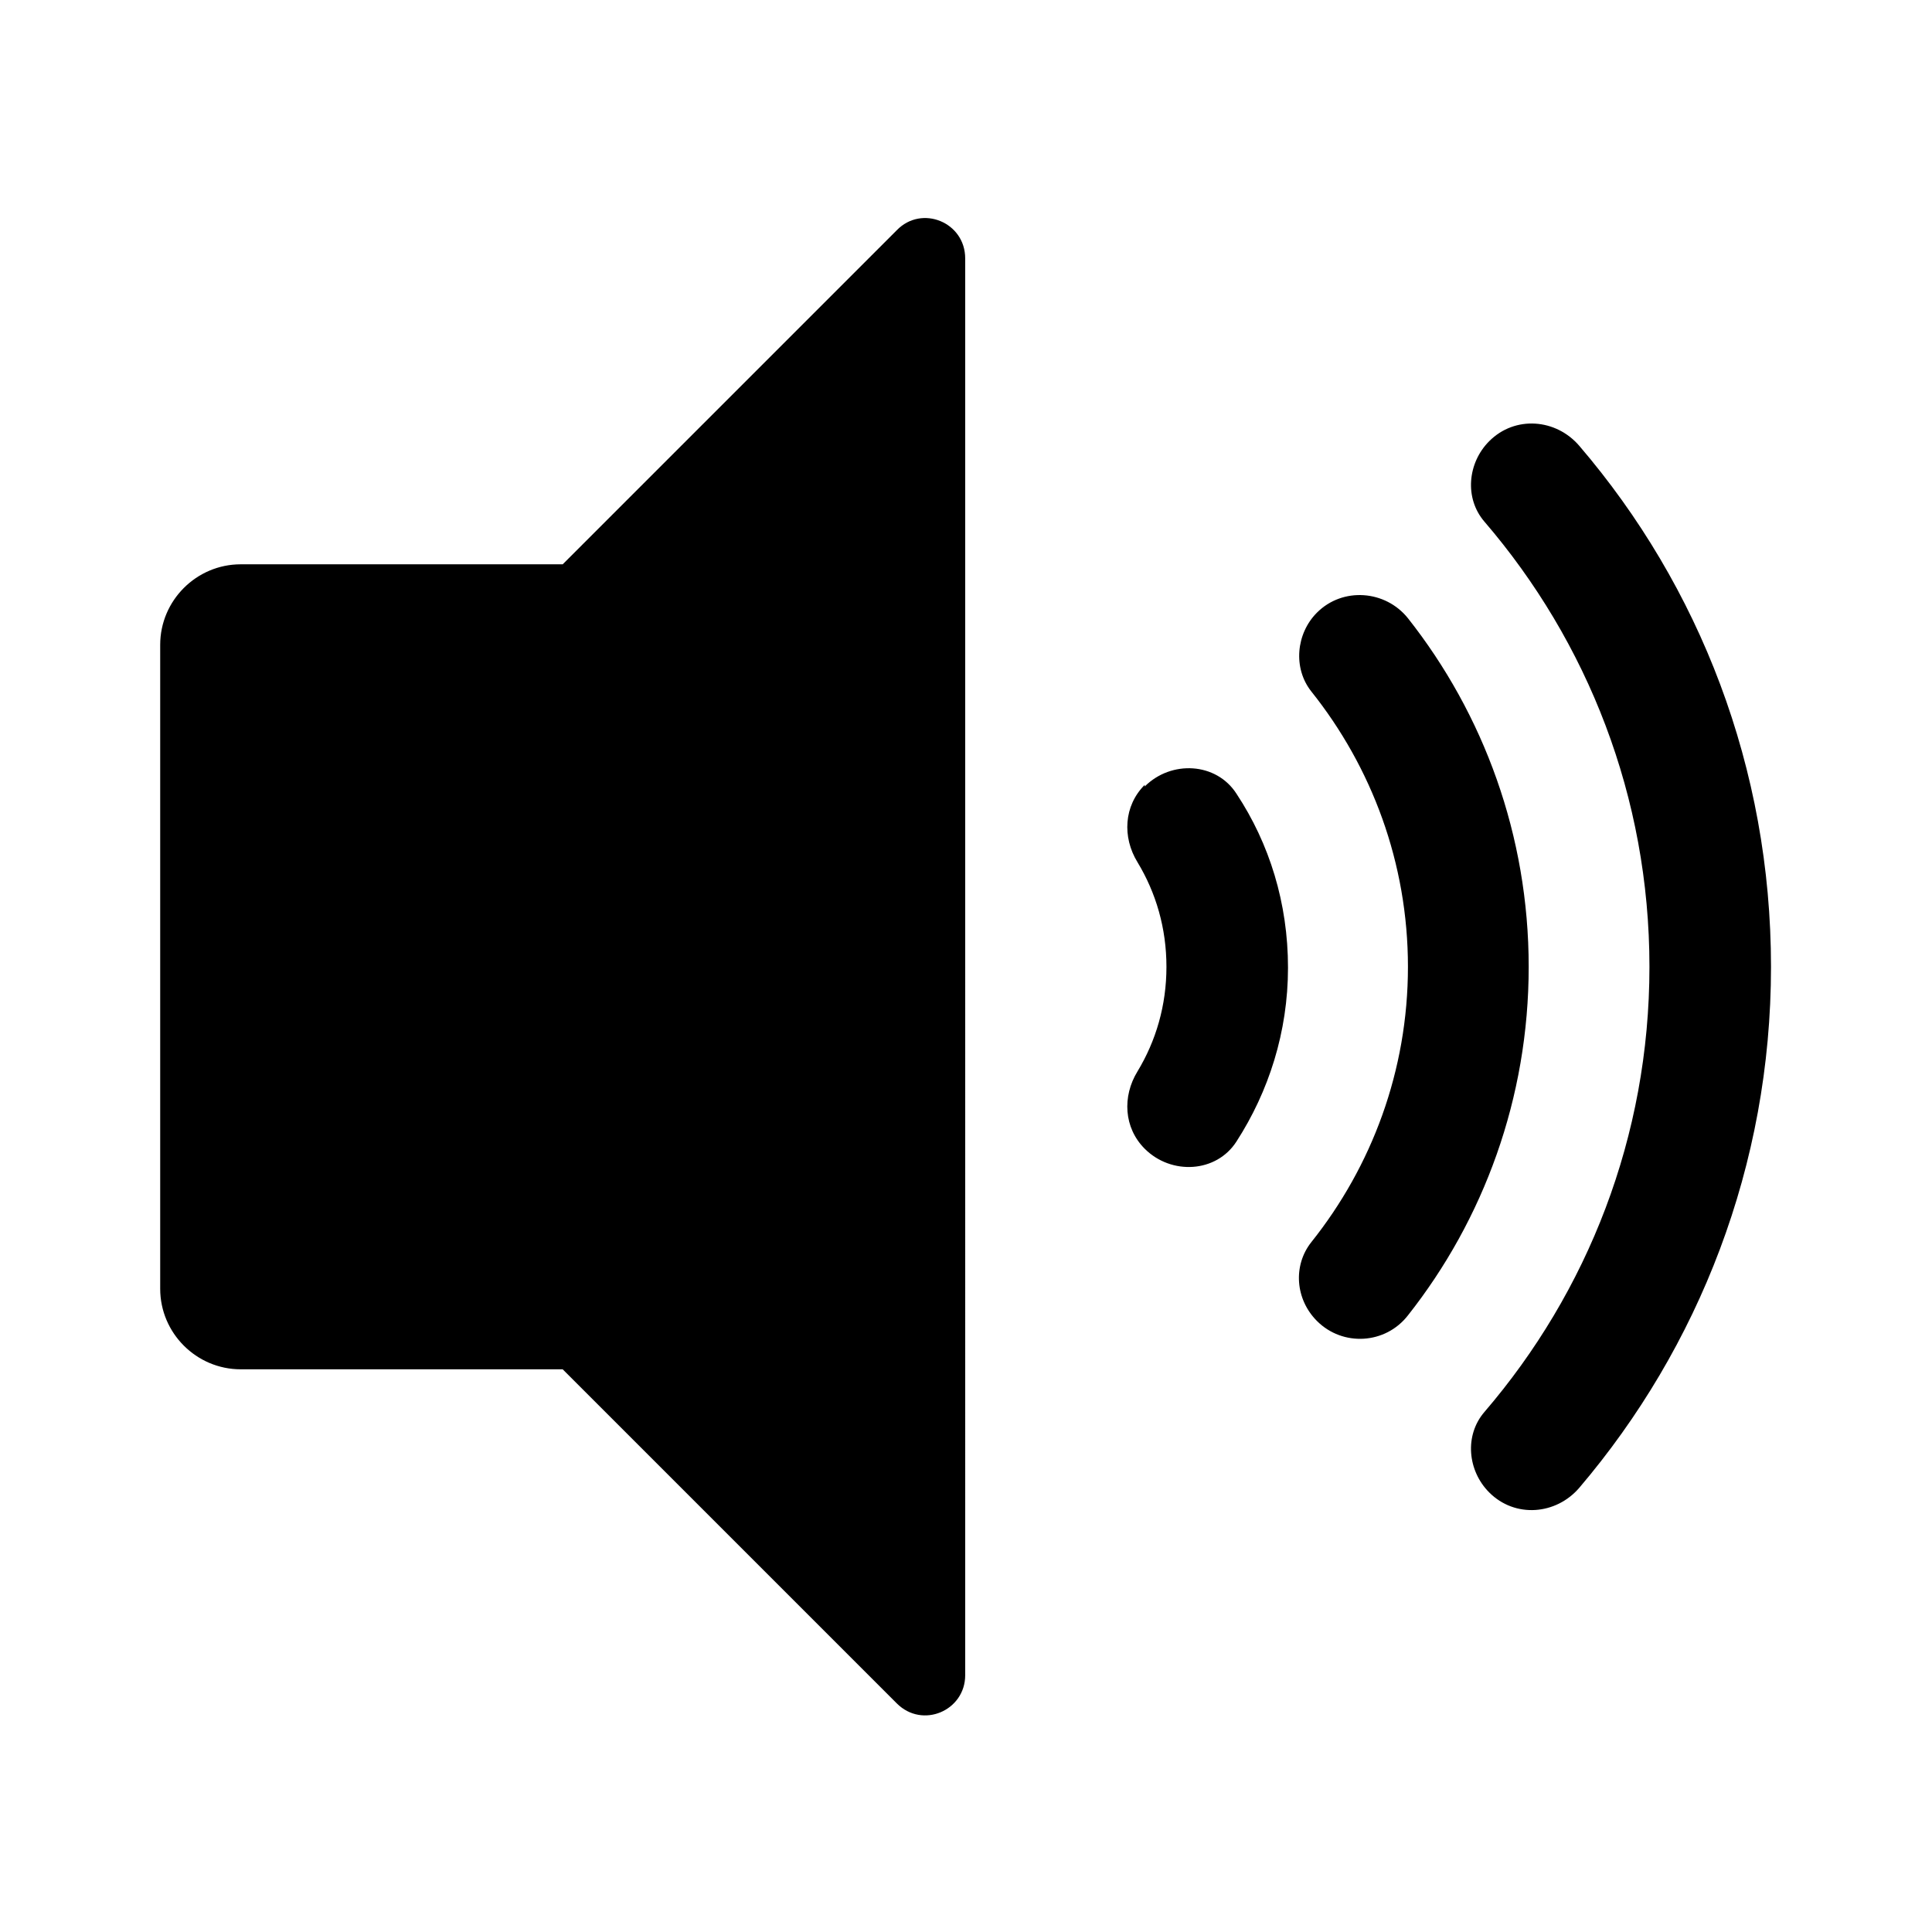 <svg xmlns="http://www.w3.org/2000/svg" width="24" height="24" fill="currentColor" viewBox="0 0 24 24">
  <path d="m14.22,9.75c-.26.26-.28.65-.09.96.23.38.36.82.36,1.3s-.13.92-.36,1.3c-.19.31-.17.7.09.96h0c.33.33.89.3,1.14-.09.4-.62.64-1.36.64-2.16s-.23-1.54-.64-2.16c-.25-.39-.81-.42-1.14-.09Zm-3.08-6.89l-4.15,4.15h-4c-.55,0-1,.45-1,1v8c0,.55.45,1,1,1h4l4.15,4.15c.32.32.85.09.85-.35V3.21c0-.45-.54-.67-.85-.35Zm8.48,2.68c-.29-.34-.8-.38-1.12-.06h0c-.27.27-.31.71-.06,1,1.28,1.49,2.05,3.42,2.05,5.53s-.77,4.04-2.05,5.53c-.25.29-.21.73.06,1,.32.32.83.28,1.12-.06,1.48-1.74,2.38-4,2.38-6.47s-.89-4.73-2.38-6.47Zm-2.13,2.14c-.28-.35-.81-.39-1.13-.07h0c-.26.26-.3.69-.07.98.75.94,1.2,2.13,1.2,3.42s-.45,2.48-1.2,3.42c-.23.29-.2.71.07.98.32.32.85.29,1.13-.07.94-1.19,1.5-2.7,1.5-4.33s-.56-3.14-1.5-4.33Z"/>
</svg>
